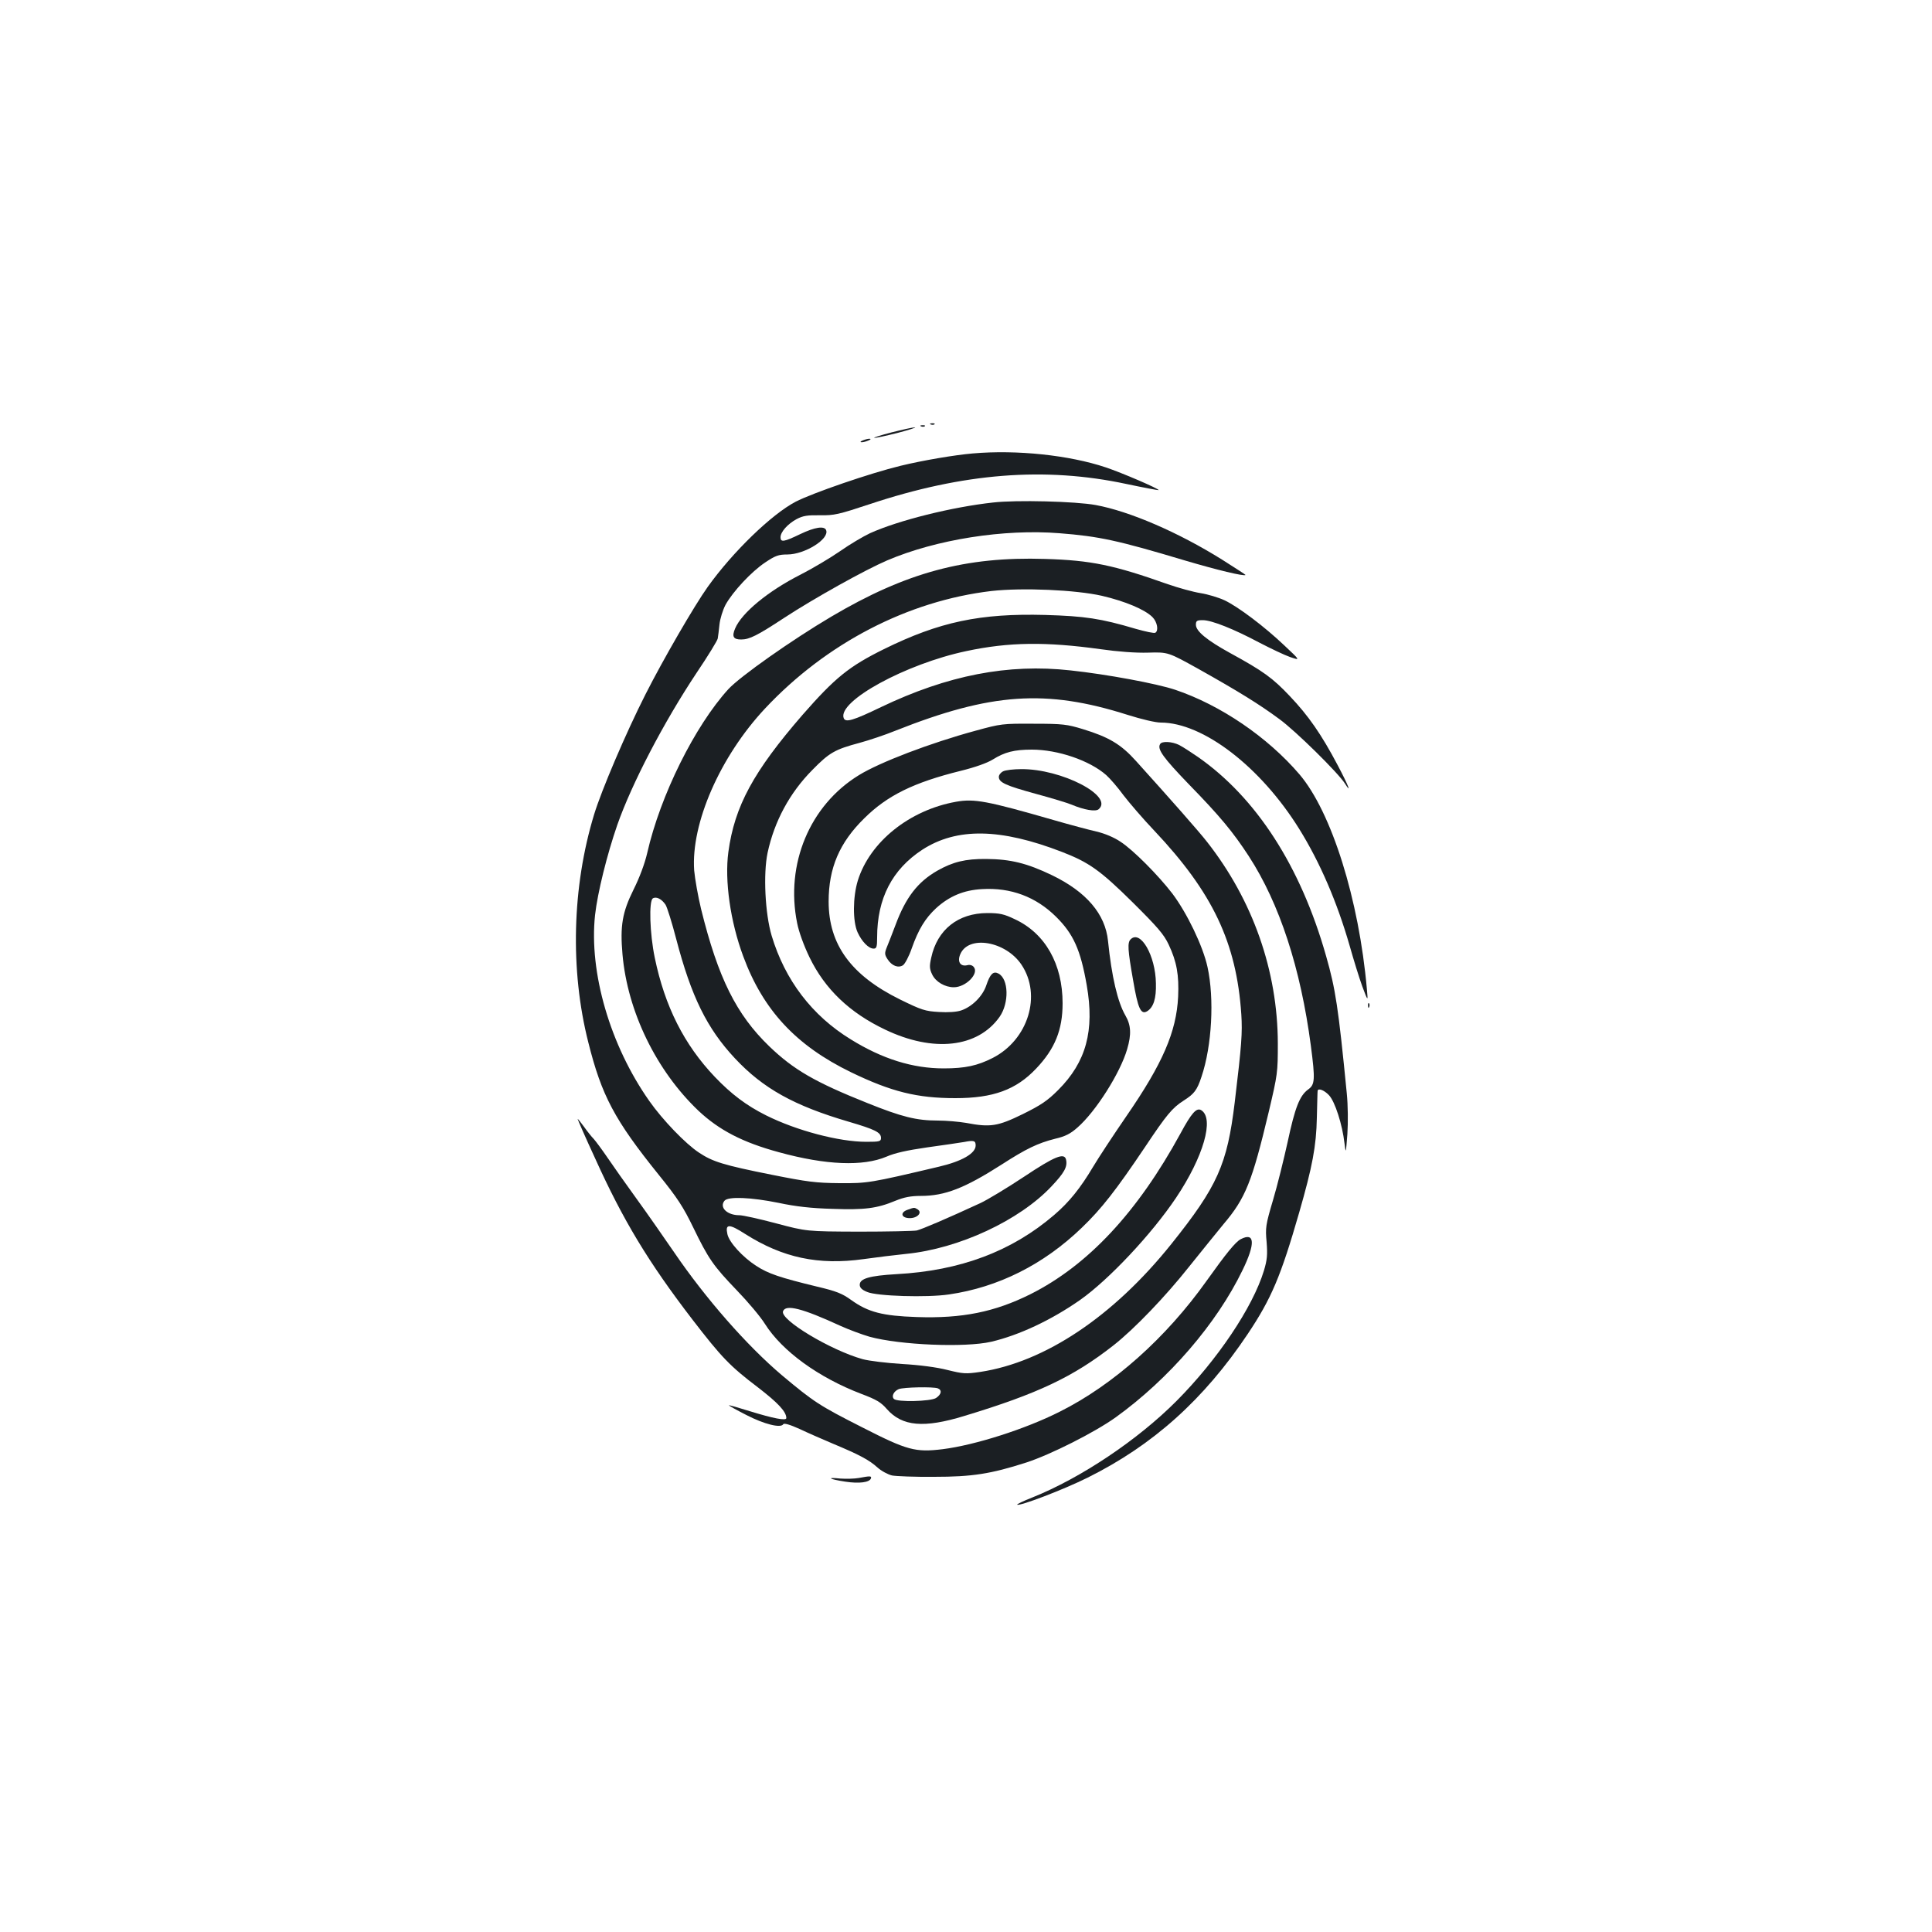 <?xml version="1.0" standalone="no"?>
<!DOCTYPE svg PUBLIC "-//W3C//DTD SVG 20010904//EN"
 "http://www.w3.org/TR/2001/REC-SVG-20010904/DTD/svg10.dtd">
<svg version="1.0" xmlns="http://www.w3.org/2000/svg"
 width="1000pt" height="1000pt" viewBox="0 0 1000 1000"
 preserveAspectRatio="xMidYMid meet">
<g transform="translate(0,1000) scale(0.1,-0.1)"
fill="#1b1f23" stroke="none">
<path d="M4818 7803 c7 -3 16 -2 19 1 4 3 -2 6 -13 5 -11 0 -14 -3 -6 -6z"/>
<path d="M4768 7793 c7 -3 16 -2 19 1 4 3 -2 6 -13 5 -11 0 -14 -3 -6 -6z"/>
<path d="M4615 7762 c-55 -14 -95 -27 -90 -28 6 -2 60 10 120 25 61 16 101 29
90 29 -11 0 -65 -12 -120 -26z"/>
<path d="M4465 7720 c-13 -5 -14 -9 -5 -9 8 0 24 4 35 9 13 5 14 9 5 9 -8 0
-24 -4 -35 -9z"/>
<path d="M5035 7653 c-94 -8 -259 -36 -374 -64 -157 -38 -456 -141 -543 -186
-124 -65 -325 -259 -455 -441 -70 -98 -232 -378 -322 -556 -102 -201 -228
-497 -266 -622 -114 -374 -125 -805 -30 -1179 69 -276 136 -402 364 -685 98
-121 128 -168 179 -273 79 -163 104 -199 227 -327 56 -58 121 -135 144 -172
89 -141 277 -278 500 -363 77 -29 101 -43 132 -79 79 -89 191 -99 400 -35 380
115 564 202 773 366 108 85 269 253 391 407 61 76 141 175 178 220 114 134
148 220 234 581 46 195 47 204 47 355 -1 375 -129 740 -366 1042 -41 53 -191
223 -368 419 -78 87 -141 124 -275 165 -82 25 -104 28 -255 28 -160 1 -169 0
-300 -36 -236 -64 -497 -164 -604 -230 -255 -156 -382 -461 -320 -766 9 -46
35 -117 64 -177 80 -165 208 -287 391 -374 250 -120 480 -94 593 66 50 72 47
196 -6 224 -27 14 -43 -2 -63 -61 -19 -57 -74 -111 -130 -130 -23 -8 -68 -11
-115 -8 -71 4 -90 10 -202 65 -253 125 -369 284 -369 507 0 173 56 305 185
431 119 118 256 185 498 245 77 19 138 41 167 59 61 38 110 51 202 51 134 0
299 -56 385 -132 20 -18 60 -64 89 -104 30 -39 101 -122 160 -184 302 -320
425 -579 450 -950 6 -97 2 -155 -34 -455 -39 -323 -89 -435 -329 -735 -300
-374 -653 -610 -988 -661 -75 -11 -89 -10 -170 10 -54 14 -145 26 -234 31 -80
5 -172 16 -205 25 -165 46 -429 204 -412 248 14 37 98 16 298 -76 42 -19 109
-44 150 -56 158 -43 493 -57 629 -26 145 34 311 112 460 216 149 105 370 340
497 529 142 212 200 412 130 454 -24 14 -50 -15 -107 -121 -222 -407 -478
-682 -777 -832 -185 -92 -353 -126 -588 -118 -177 6 -251 25 -339 88 -47 34
-77 46 -179 70 -189 46 -250 66 -313 107 -71 46 -140 122 -149 164 -12 54 8
55 92 1 194 -123 379 -163 614 -130 63 9 162 21 220 27 272 27 586 173 752
350 65 69 83 100 75 137 -8 39 -59 18 -218 -88 -86 -57 -187 -118 -225 -136
-173 -80 -302 -135 -330 -142 -16 -3 -151 -6 -300 -6 -270 1 -270 1 -428 43
-86 23 -172 42 -190 42 -64 0 -105 41 -77 75 19 23 137 18 280 -11 89 -19 170
-28 278 -31 167 -6 231 2 327 42 44 18 79 25 131 25 125 0 227 40 418 162 127
82 187 111 278 134 52 12 79 26 115 58 95 83 221 282 257 405 23 78 20 125 -9
175 -40 69 -71 200 -90 386 -14 139 -112 254 -290 340 -129 62 -214 83 -340
84 -108 1 -173 -15 -254 -61 -101 -58 -163 -138 -216 -281 -18 -48 -39 -101
-46 -118 -11 -28 -10 -36 5 -59 22 -34 55 -47 80 -31 10 7 31 46 45 87 35 99
70 156 126 208 68 62 143 94 238 99 149 9 279 -40 383 -143 90 -89 127 -171
159 -355 41 -235 -3 -397 -148 -542 -56 -56 -89 -78 -184 -125 -129 -63 -167
-69 -293 -45 -36 6 -101 12 -145 12 -112 0 -187 19 -364 90 -273 109 -383 173
-509 294 -171 165 -265 354 -353 710 -16 66 -32 157 -36 201 -17 243 134 589
367 838 317 338 739 557 1172 608 161 18 436 6 572 -25 120 -28 222 -71 261
-110 25 -25 33 -70 15 -81 -6 -4 -51 6 -101 20 -182 54 -264 66 -469 72 -336
9 -547 -35 -835 -177 -180 -89 -252 -147 -421 -340 -254 -293 -352 -473 -384
-710 -20 -147 10 -360 77 -540 103 -279 274 -462 558 -600 209 -101 342 -134
540 -134 195 0 314 43 418 153 97 102 137 200 137 338 0 203 -90 362 -247 435
-56 27 -79 32 -142 32 -152 0 -260 -86 -291 -231 -10 -44 -9 -58 5 -87 18 -38
66 -66 112 -66 62 0 132 71 103 105 -7 9 -21 13 -34 9 -35 -8 -52 18 -36 56
42 102 235 69 317 -53 106 -158 35 -389 -149 -483 -79 -40 -142 -54 -254 -54
-160 0 -317 49 -480 150 -201 123 -341 307 -410 537 -34 114 -44 320 -21 429
35 163 114 310 232 429 88 90 117 106 244 140 48 13 132 41 186 63 494 196
779 216 1201 82 73 -23 145 -40 172 -40 219 0 517 -229 717 -551 108 -174 196
-379 261 -605 20 -71 49 -165 65 -209 30 -80 30 -80 24 -15 -41 465 -183 917
-349 1112 -165 193 -409 359 -644 438 -96 32 -354 80 -541 100 -323 36 -636
-25 -981 -190 -145 -70 -184 -81 -193 -57 -33 87 321 281 635 347 220 47 412
49 693 10 91 -13 184 -20 248 -18 103 3 103 3 263 -86 203 -114 312 -181 416
-258 84 -61 304 -278 339 -333 37 -59 18 -10 -37 94 -85 161 -152 257 -248
358 -89 94 -137 129 -309 223 -120 66 -177 113 -177 146 0 21 5 24 36 24 45 0
159 -45 294 -117 58 -30 129 -64 158 -74 53 -18 53 -18 -29 59 -104 99 -241
202 -311 235 -30 14 -86 31 -124 37 -38 6 -114 27 -169 46 -279 99 -397 124
-636 131 -412 13 -719 -70 -1105 -298 -205 -121 -473 -310 -534 -376 -173
-190 -352 -549 -420 -848 -13 -56 -40 -128 -71 -190 -58 -117 -70 -187 -57
-335 26 -296 175 -602 394 -810 107 -100 228 -163 416 -214 244 -67 435 -74
556 -23 43 19 106 33 210 48 81 11 167 24 192 28 51 10 60 7 60 -18 0 -41 -71
-82 -191 -110 -356 -84 -368 -86 -514 -85 -122 1 -167 7 -348 43 -255 51 -308
68 -379 115 -70 46 -189 170 -257 267 -203 288 -313 666 -281 963 13 116 62
313 115 466 75 214 240 531 411 788 58 86 107 166 109 177 2 11 6 44 9 73 3
29 17 74 31 101 38 69 135 173 206 220 52 35 69 41 114 41 90 0 219 80 201
126 -9 23 -58 16 -135 -21 -83 -40 -101 -43 -101 -16 0 28 37 69 83 94 34 18
57 21 122 20 73 -1 95 4 255 57 486 162 909 195 1330 105 90 -19 165 -33 167
-32 5 6 -190 90 -274 118 -188 63 -460 92 -688 72z m-1590 -2336 c8 -13 33
-92 55 -177 78 -298 159 -463 304 -618 146 -156 306 -245 589 -328 136 -40
167 -55 167 -84 0 -18 -7 -20 -76 -20 -141 0 -361 58 -519 137 -102 51 -180
110 -265 199 -159 167 -259 365 -311 617 -26 125 -31 293 -10 307 18 11 46 -3
66 -33z m1409 -2503 c23 -9 19 -31 -9 -50 -28 -18 -201 -22 -218 -5 -14 14 -1
40 25 51 26 10 178 13 202 4z"/>
<path d="M5140 7399 c-211 -23 -489 -92 -637 -159 -34 -16 -104 -57 -155 -93
-51 -35 -143 -90 -204 -121 -168 -85 -305 -198 -339 -279 -18 -42 -9 -57 31
-57 43 0 83 20 226 114 153 100 415 246 529 295 255 109 606 164 893 141 205
-16 302 -37 649 -141 166 -49 306 -83 314 -75 1 1 -53 36 -121 79 -227 142
-480 251 -655 283 -103 19 -411 27 -531 13z"/>
<path d="M6005 6149 c-17 -26 16 -71 148 -208 161 -165 229 -247 311 -373 159
-245 268 -579 321 -981 23 -176 21 -201 -14 -226 -44 -32 -68 -93 -106 -271
-20 -90 -53 -225 -76 -302 -38 -128 -40 -143 -33 -217 5 -66 3 -91 -14 -148
-58 -190 -241 -462 -452 -674 -201 -202 -495 -399 -747 -500 -46 -18 -81 -35
-78 -37 10 -10 241 78 365 140 338 168 601 404 828 743 123 184 171 298 266
627 69 240 89 345 92 493 2 72 3 133 4 138 1 17 34 5 59 -22 31 -33 69 -152
80 -248 7 -57 7 -55 15 47 4 61 3 149 -3 210 -44 448 -58 539 -107 711 -132
466 -362 821 -665 1032 -35 24 -78 52 -96 61 -36 18 -89 21 -98 5z"/>
<path d="M5193 6008 c-13 -6 -23 -19 -23 -29 0 -29 35 -45 192 -88 81 -22 164
-47 185 -56 64 -27 123 -37 139 -24 82 68 -192 210 -401 208 -38 0 -80 -5 -92
-11z"/>
<path d="M4948 5850 c-241 -43 -446 -208 -508 -408 -26 -85 -27 -211 -1 -268
22 -48 57 -84 83 -84 15 0 18 9 18 58 0 202 78 352 234 454 178 115 404 112
724 -12 139 -54 197 -95 364 -260 130 -129 162 -166 187 -219 42 -89 54 -158
49 -270 -9 -182 -80 -346 -269 -620 -66 -96 -143 -213 -171 -260 -66 -111
-124 -183 -201 -249 -220 -189 -486 -289 -817 -307 -140 -8 -190 -23 -190 -55
0 -15 11 -26 38 -37 49 -22 310 -30 424 -13 255 37 490 155 687 345 103 99
177 194 329 420 110 165 140 201 198 238 55 35 70 54 93 124 54 160 67 404 31
568 -24 109 -106 279 -182 380 -73 95 -202 225 -268 268 -34 23 -82 43 -125
53 -39 9 -137 35 -220 59 -347 100 -412 112 -507 95z"/>
<path d="M5852 5138 c-17 -17 -15 -54 13 -212 25 -147 40 -180 73 -160 33 21
47 66 45 144 -2 144 -80 279 -131 228z"/>
<path d="M7081 4794 c0 -11 3 -14 6 -6 3 7 2 16 -1 19 -3 4 -6 -2 -5 -13z"/>
<path d="M2990 4208 c0 -3 40 -95 90 -203 145 -321 276 -538 504 -835 151
-196 194 -241 339 -351 105 -81 147 -126 147 -159 0 -15 -67 -2 -190 36 -57
18 -106 32 -107 30 -2 -1 39 -24 90 -50 93 -48 178 -69 191 -48 4 7 33 -1 84
-24 42 -20 120 -54 172 -76 139 -58 189 -85 231 -123 21 -19 55 -37 76 -42 21
-4 119 -8 218 -7 197 0 293 15 477 74 126 41 354 156 463 234 276 199 523 486
656 761 68 139 64 199 -9 161 -27 -14 -75 -73 -177 -216 -209 -294 -482 -538
-760 -677 -178 -90 -439 -173 -606 -194 -141 -17 -183 -6 -414 112 -225 114
-252 132 -417 270 -182 154 -396 398 -560 639 -51 74 -137 198 -193 275 -56
77 -124 174 -152 215 -28 41 -60 84 -70 95 -11 11 -34 40 -51 64 -18 24 -32
42 -32 39z"/>
<path d="M4697 3738 c-40 -14 -32 -43 12 -43 40 0 66 29 41 45 -18 11 -17 11
-53 -2z"/>
<path d="M4445 2350 c-22 -4 -65 -5 -95 -3 -76 8 -60 -3 25 -16 72 -11 126 -4
133 17 4 13 -4 13 -63 2z"/>
</g>
</svg>
